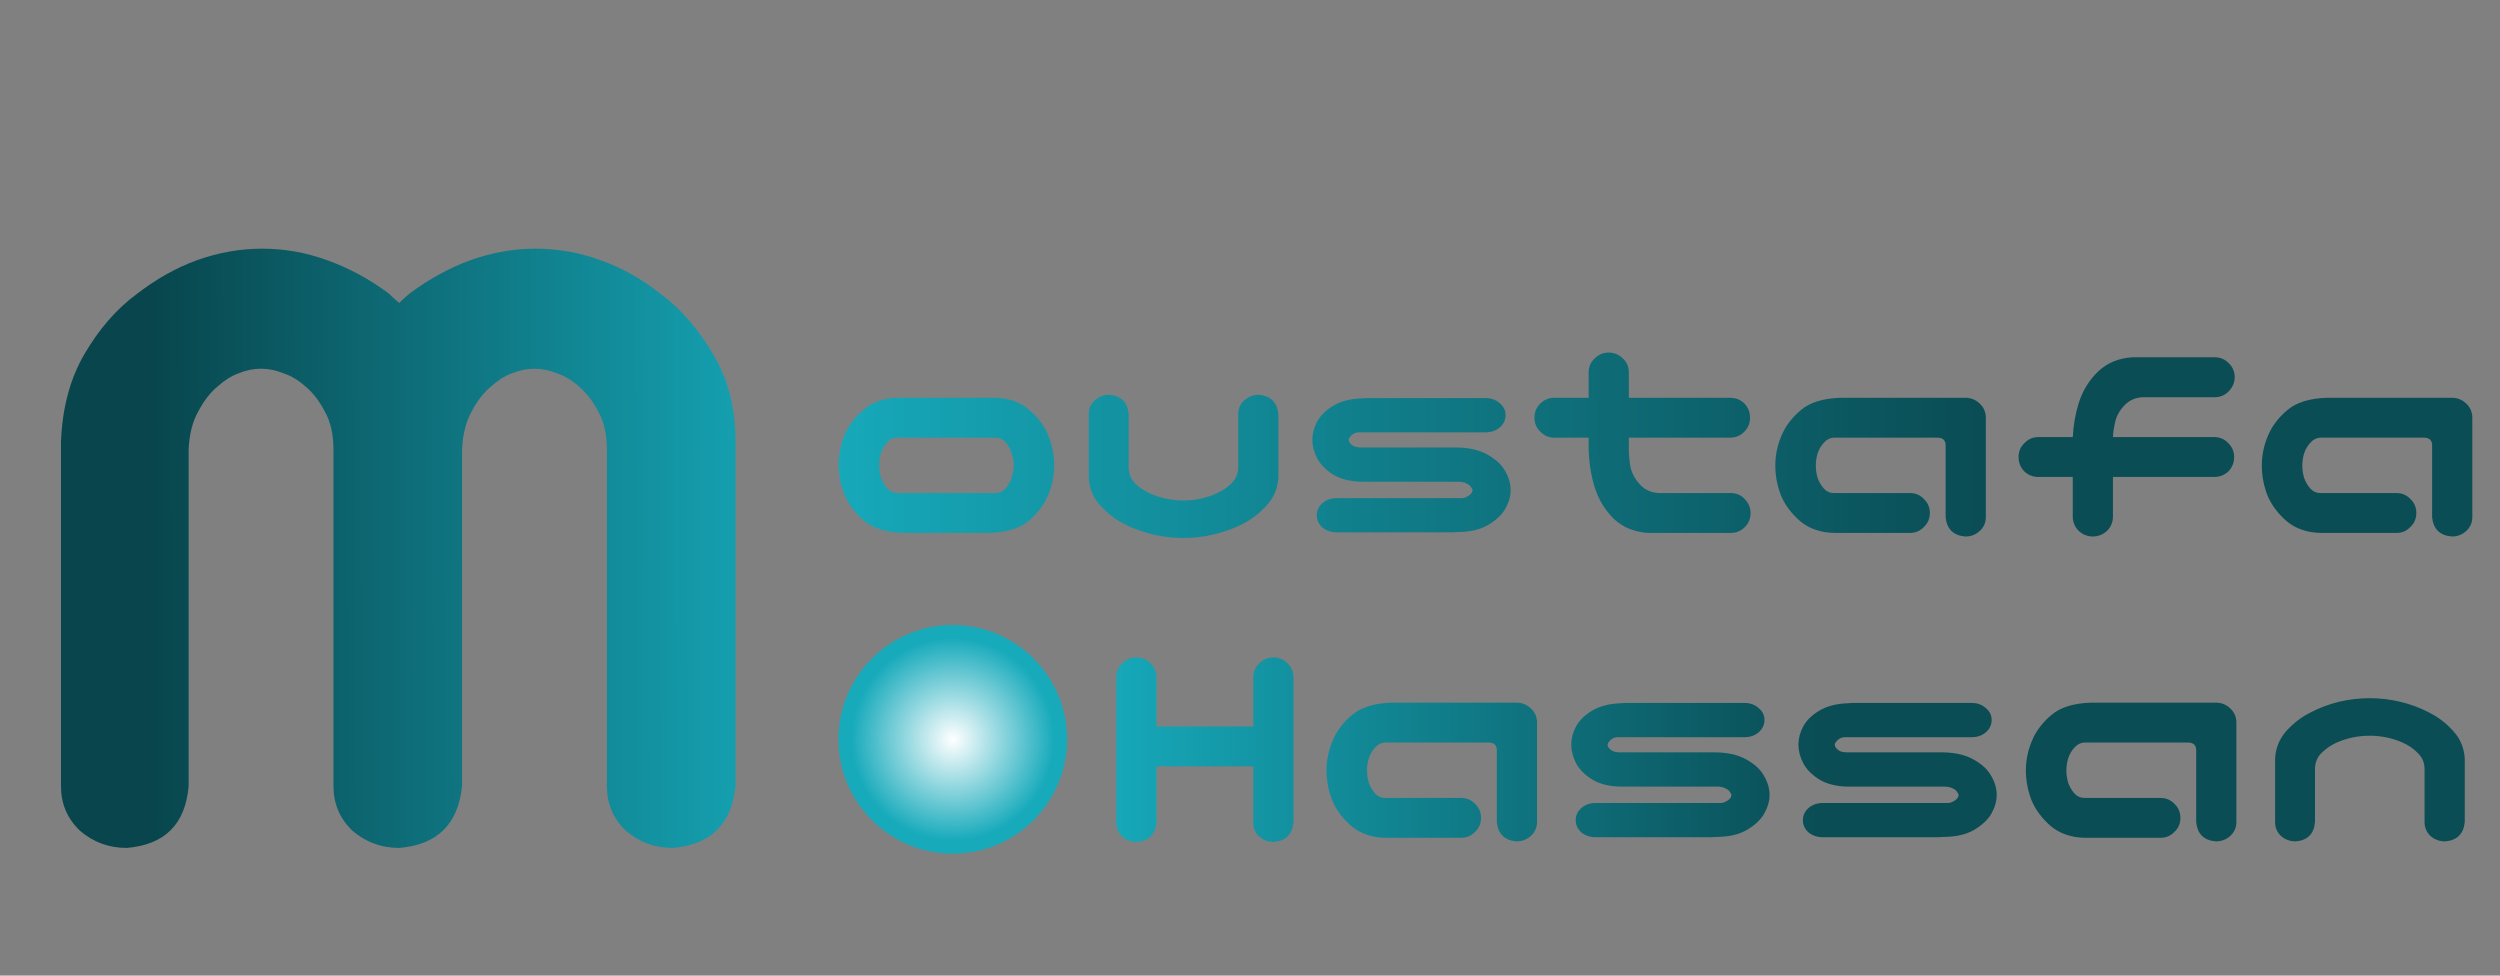 <svg width="164" height="64" viewBox="0 0 164 64" fill="none" xmlns="http://www.w3.org/2000/svg">
<rect x="0" y="0" width="164" height="64" fill="#808080" stroke="none"/>
<path d="M17.188 16.312C18.646 16.312 20.062 16.562 21.438 17.062C22.854 17.562 24.208 18.292 25.5 19.25C25.708 19.458 25.938 19.667 26.188 19.875C26.396 19.667 26.625 19.458 26.875 19.25C28.167 18.292 29.5 17.562 30.875 17.062C32.292 16.562 33.708 16.312 35.125 16.312C36.583 16.312 38 16.562 39.375 17.062C40.792 17.562 42.125 18.312 43.375 19.312C44.667 20.271 45.792 21.562 46.75 23.188C47.75 24.812 48.25 26.75 48.25 29V51.562C48 54.062 46.625 55.417 44.125 55.625C42.958 55.625 41.938 55.25 41.062 54.5C40.229 53.708 39.812 52.729 39.812 51.562V29.5C39.812 28.5 39.625 27.667 39.25 27C38.875 26.292 38.458 25.75 38 25.375C37.542 24.958 37.062 24.667 36.562 24.5C36.062 24.292 35.562 24.188 35.062 24.188C34.562 24.188 34.062 24.292 33.562 24.5C33.104 24.667 32.646 24.958 32.188 25.375C31.729 25.75 31.312 26.292 30.938 27C30.562 27.667 30.354 28.5 30.312 29.5V51.562C30.062 54.062 28.688 55.417 26.188 55.625C25.021 55.625 24 55.25 23.125 54.5C22.292 53.708 21.875 52.729 21.875 51.562V29.5C21.875 28.5 21.688 27.667 21.312 27C20.938 26.292 20.521 25.75 20.062 25.375C19.604 24.958 19.125 24.667 18.625 24.5C18.125 24.292 17.625 24.188 17.125 24.188C16.625 24.188 16.125 24.292 15.625 24.5C15.167 24.667 14.708 24.958 14.25 25.375C13.792 25.75 13.375 26.292 13 27C12.625 27.667 12.417 28.5 12.375 29.5V51.562C12.167 54.062 10.812 55.417 8.312 55.625C7.146 55.625 6.125 55.25 5.25 54.5C4.417 53.708 4 52.729 4 51.562V29C4.083 26.75 4.604 24.812 5.562 23.188C6.521 21.562 7.646 20.271 8.938 19.312C10.229 18.312 11.562 17.562 12.938 17.062C14.354 16.562 15.771 16.312 17.188 16.312Z" fill="url(#paint0_linear_18_19)"/>
<path d="M59.273 34.961C58.128 34.922 57.262 34.655 56.676 34.16C56.09 33.652 55.667 33.086 55.406 32.461C55.146 31.823 55.016 31.178 55.016 30.527C55.016 29.85 55.139 29.199 55.387 28.574C55.647 27.936 56.07 27.37 56.656 26.875C57.255 26.367 58.01 26.107 58.922 26.094H65.25C66.162 26.107 66.91 26.367 67.496 26.875C68.095 27.37 68.518 27.936 68.766 28.574C69.026 29.199 69.156 29.85 69.156 30.527C69.156 31.178 69.026 31.823 68.766 32.461C68.505 33.086 68.082 33.652 67.496 34.16C66.91 34.655 66.044 34.922 64.898 34.961H59.273ZM58.844 28.711C58.596 28.711 58.382 28.815 58.199 29.023C58.017 29.219 57.88 29.453 57.789 29.727C57.711 29.987 57.672 30.247 57.672 30.508C57.672 30.781 57.711 31.055 57.789 31.328C57.88 31.588 58.017 31.823 58.199 32.031C58.382 32.227 58.596 32.331 58.844 32.344H65.328C65.576 32.331 65.79 32.227 65.973 32.031C66.155 31.823 66.285 31.588 66.363 31.328C66.454 31.055 66.5 30.781 66.5 30.508C66.5 30.247 66.454 29.987 66.363 29.727C66.285 29.453 66.155 29.219 65.973 29.023C65.79 28.815 65.576 28.711 65.328 28.711H58.844ZM77.633 35.293C76.956 35.293 76.285 35.215 75.621 35.059C74.97 34.902 74.345 34.675 73.746 34.375C73.147 34.062 72.62 33.652 72.164 33.145C71.708 32.637 71.461 32.031 71.422 31.328V30.508V27.168C71.422 26.803 71.552 26.504 71.812 26.27C72.086 26.022 72.405 25.898 72.769 25.898C73.551 25.963 73.974 26.387 74.039 27.168V28.027V30.723C74.065 31.126 74.215 31.465 74.488 31.738C74.775 31.999 75.087 32.207 75.426 32.363C75.777 32.52 76.135 32.637 76.5 32.715C76.878 32.793 77.255 32.832 77.633 32.832C78.01 32.832 78.382 32.793 78.746 32.715C79.124 32.637 79.482 32.52 79.82 32.363C80.172 32.207 80.484 31.999 80.758 31.738C81.044 31.465 81.201 31.126 81.227 30.723V28.027V27.168C81.227 26.803 81.357 26.504 81.617 26.27C81.891 26.022 82.21 25.898 82.574 25.898C83.356 25.963 83.785 26.387 83.863 27.168V30.508V31.328C83.824 32.031 83.57 32.637 83.102 33.145C82.646 33.652 82.118 34.062 81.519 34.375C80.921 34.675 80.289 34.902 79.625 35.059C78.974 35.215 78.31 35.293 77.633 35.293ZM98.766 27.227C98.766 27.552 98.635 27.826 98.375 28.047C98.128 28.255 97.822 28.359 97.457 28.359H89.195C89.026 28.359 88.889 28.392 88.785 28.457C88.681 28.522 88.603 28.594 88.551 28.672C88.499 28.737 88.473 28.796 88.473 28.848C88.473 28.913 88.499 28.984 88.551 29.062C88.603 29.128 88.681 29.193 88.785 29.258C88.889 29.31 89.026 29.342 89.195 29.355H95.582C96.402 29.369 97.079 29.531 97.613 29.844C98.147 30.143 98.525 30.501 98.746 30.918C98.981 31.322 99.098 31.732 99.098 32.148C99.098 32.552 98.981 32.962 98.746 33.379C98.512 33.783 98.128 34.141 97.594 34.453C97.073 34.753 96.402 34.902 95.582 34.902C95.439 34.915 95.335 34.922 95.269 34.922H87.691C87.327 34.922 87.014 34.818 86.754 34.609C86.507 34.388 86.383 34.121 86.383 33.809C86.383 33.483 86.513 33.21 86.773 32.988C87.021 32.78 87.327 32.676 87.691 32.676H95.738C95.934 32.689 96.09 32.663 96.207 32.598C96.337 32.533 96.435 32.461 96.5 32.383C96.565 32.305 96.598 32.227 96.598 32.148C96.598 32.109 96.565 32.044 96.5 31.953C96.435 31.849 96.337 31.771 96.207 31.719C96.09 31.654 95.934 31.615 95.738 31.602H89.332C88.577 31.588 87.952 31.432 87.457 31.133C86.962 30.82 86.611 30.462 86.402 30.059C86.194 29.655 86.09 29.251 86.09 28.848C86.09 28.444 86.194 28.047 86.402 27.656C86.624 27.253 86.975 26.908 87.457 26.621C87.952 26.322 88.577 26.159 89.332 26.133C89.462 26.12 89.56 26.113 89.625 26.113H97.457C97.822 26.113 98.128 26.224 98.375 26.445C98.635 26.654 98.766 26.914 98.766 27.227ZM105.504 23.125C105.868 23.125 106.181 23.249 106.441 23.496C106.702 23.73 106.839 24.03 106.852 24.395V26.094H113.492C113.857 26.094 114.169 26.217 114.43 26.465C114.677 26.725 114.801 27.038 114.801 27.402C114.801 27.767 114.671 28.079 114.41 28.34C114.163 28.587 113.857 28.711 113.492 28.711H106.852V29.102C106.839 29.635 106.871 30.13 106.949 30.586C107.04 31.029 107.249 31.426 107.574 31.777C107.9 32.129 108.31 32.318 108.805 32.344H113.57C113.935 32.357 114.234 32.493 114.469 32.754C114.716 33.014 114.84 33.327 114.84 33.691C114.827 34.043 114.697 34.342 114.449 34.59C114.215 34.824 113.922 34.948 113.57 34.961H108.141C107.229 34.909 106.474 34.603 105.875 34.043C105.289 33.47 104.866 32.773 104.605 31.953C104.358 31.133 104.228 30.26 104.215 29.336V28.711H101.969C101.604 28.711 101.298 28.581 101.051 28.32C100.79 28.073 100.66 27.767 100.66 27.402C100.66 27.038 100.784 26.732 101.031 26.484C101.292 26.224 101.604 26.094 101.969 26.094H104.215V24.395C104.228 24.043 104.358 23.75 104.605 23.516C104.853 23.268 105.152 23.138 105.504 23.125ZM127.633 33.926V29.219C127.633 28.893 127.464 28.724 127.125 28.711H120.289C120.042 28.724 119.827 28.835 119.645 29.043C119.462 29.238 119.326 29.473 119.234 29.746C119.156 30.006 119.117 30.273 119.117 30.547C119.117 30.807 119.156 31.074 119.234 31.348C119.326 31.608 119.462 31.842 119.645 32.051C119.827 32.246 120.042 32.344 120.289 32.344H125.289C125.654 32.344 125.96 32.474 126.207 32.734C126.467 32.982 126.598 33.288 126.598 33.652C126.598 34.017 126.467 34.323 126.207 34.57C125.96 34.831 125.654 34.961 125.289 34.961H120.367C119.456 34.948 118.701 34.694 118.102 34.199C117.516 33.691 117.092 33.125 116.832 32.5C116.585 31.862 116.461 31.204 116.461 30.527C116.461 29.876 116.591 29.238 116.852 28.613C117.112 27.975 117.535 27.409 118.121 26.914C118.707 26.406 119.573 26.133 120.719 26.094H128.922C129.286 26.094 129.599 26.217 129.859 26.465C130.12 26.699 130.257 26.999 130.27 27.363V33.926C130.27 34.29 130.133 34.596 129.859 34.844C129.599 35.078 129.286 35.195 128.922 35.195C128.141 35.13 127.711 34.707 127.633 33.926ZM137.262 35.195C136.91 35.182 136.611 35.059 136.363 34.824C136.116 34.577 135.986 34.277 135.973 33.926V31.289H133.727C133.362 31.289 133.049 31.165 132.789 30.918C132.542 30.658 132.418 30.345 132.418 29.98C132.418 29.616 132.548 29.31 132.809 29.062C133.056 28.802 133.362 28.672 133.727 28.672H135.973C136.012 27.904 136.142 27.162 136.363 26.445C136.624 25.625 137.047 24.935 137.633 24.375C138.232 23.802 138.987 23.49 139.898 23.438H145.328C145.68 23.451 145.973 23.581 146.207 23.828C146.454 24.062 146.585 24.355 146.598 24.707C146.598 25.072 146.474 25.384 146.227 25.645C145.992 25.905 145.693 26.042 145.328 26.055H140.562C140.068 26.081 139.658 26.27 139.332 26.621C139.007 26.973 138.805 27.37 138.727 27.812C138.661 28.099 138.622 28.385 138.609 28.672H145.25C145.615 28.672 145.921 28.802 146.168 29.062C146.428 29.31 146.559 29.616 146.559 29.98C146.559 30.345 146.435 30.658 146.188 30.918C145.927 31.165 145.615 31.289 145.25 31.289H138.609V33.926C138.596 34.29 138.46 34.596 138.199 34.844C137.939 35.078 137.626 35.195 137.262 35.195ZM159.547 33.926V29.219C159.547 28.893 159.378 28.724 159.039 28.711H152.203C151.956 28.724 151.741 28.835 151.559 29.043C151.376 29.238 151.24 29.473 151.148 29.746C151.07 30.006 151.031 30.273 151.031 30.547C151.031 30.807 151.07 31.074 151.148 31.348C151.24 31.608 151.376 31.842 151.559 32.051C151.741 32.246 151.956 32.344 152.203 32.344H157.203C157.568 32.344 157.874 32.474 158.121 32.734C158.382 32.982 158.512 33.288 158.512 33.652C158.512 34.017 158.382 34.323 158.121 34.57C157.874 34.831 157.568 34.961 157.203 34.961H152.281C151.37 34.948 150.615 34.694 150.016 34.199C149.43 33.691 149.007 33.125 148.746 32.5C148.499 31.862 148.375 31.204 148.375 30.527C148.375 29.876 148.505 29.238 148.766 28.613C149.026 27.975 149.449 27.409 150.035 26.914C150.621 26.406 151.487 26.133 152.633 26.094H160.836C161.201 26.094 161.513 26.217 161.773 26.465C162.034 26.699 162.171 26.999 162.184 27.363V33.926C162.184 34.29 162.047 34.596 161.773 34.844C161.513 35.078 161.201 35.195 160.836 35.195C160.055 35.13 159.625 34.707 159.547 33.926Z" fill="url(#paint1_linear_18_19)"/>
<path d="M74.578 43.125C74.93 43.138 75.229 43.268 75.477 43.516C75.724 43.75 75.854 44.043 75.867 44.395V47.656H82.215V44.395C82.228 44.03 82.365 43.73 82.625 43.496C82.885 43.249 83.198 43.125 83.562 43.125C83.914 43.138 84.213 43.268 84.461 43.516C84.708 43.75 84.838 44.043 84.852 44.395V53.965C84.773 54.746 84.344 55.169 83.562 55.234C83.198 55.234 82.879 55.117 82.606 54.883C82.345 54.635 82.215 54.329 82.215 53.965V50.273H75.867V53.965C75.789 54.746 75.359 55.169 74.578 55.234C74.213 55.234 73.894 55.117 73.621 54.883C73.361 54.635 73.231 54.329 73.231 53.965V44.395C73.243 44.03 73.38 43.73 73.641 43.496C73.901 43.249 74.213 43.125 74.578 43.125ZM98.191 53.926V49.219C98.191 48.893 98.022 48.724 97.684 48.711H90.848C90.6 48.724 90.385 48.835 90.203 49.043C90.021 49.238 89.884 49.473 89.793 49.746C89.715 50.007 89.676 50.273 89.676 50.547C89.676 50.807 89.715 51.074 89.793 51.348C89.884 51.608 90.021 51.842 90.203 52.051C90.385 52.246 90.6 52.344 90.848 52.344H95.848C96.212 52.344 96.518 52.474 96.766 52.734C97.026 52.982 97.156 53.288 97.156 53.652C97.156 54.017 97.026 54.323 96.766 54.57C96.518 54.831 96.212 54.961 95.848 54.961H90.926C90.014 54.948 89.259 54.694 88.66 54.199C88.074 53.691 87.651 53.125 87.391 52.5C87.143 51.862 87.019 51.204 87.019 50.527C87.019 49.876 87.15 49.238 87.41 48.613C87.671 47.975 88.094 47.409 88.68 46.914C89.266 46.406 90.132 46.133 91.277 46.094H99.481C99.845 46.094 100.158 46.217 100.418 46.465C100.678 46.699 100.815 46.999 100.828 47.363V53.926C100.828 54.29 100.691 54.596 100.418 54.844C100.158 55.078 99.845 55.195 99.481 55.195C98.699 55.13 98.269 54.707 98.191 53.926ZM115.75 47.227C115.75 47.552 115.62 47.825 115.359 48.047C115.112 48.255 114.806 48.359 114.441 48.359H106.18C106.01 48.359 105.874 48.392 105.77 48.457C105.665 48.522 105.587 48.594 105.535 48.672C105.483 48.737 105.457 48.796 105.457 48.848C105.457 48.913 105.483 48.984 105.535 49.062C105.587 49.128 105.665 49.193 105.77 49.258C105.874 49.31 106.01 49.342 106.18 49.355H112.566C113.387 49.368 114.064 49.531 114.598 49.844C115.132 50.143 115.509 50.501 115.73 50.918C115.965 51.322 116.082 51.732 116.082 52.148C116.082 52.552 115.965 52.962 115.73 53.379C115.496 53.783 115.112 54.141 114.578 54.453C114.057 54.753 113.387 54.902 112.566 54.902C112.423 54.915 112.319 54.922 112.254 54.922H104.676C104.311 54.922 103.999 54.818 103.738 54.609C103.491 54.388 103.367 54.121 103.367 53.809C103.367 53.483 103.497 53.21 103.758 52.988C104.005 52.78 104.311 52.676 104.676 52.676H112.723C112.918 52.689 113.074 52.663 113.191 52.598C113.322 52.533 113.419 52.461 113.484 52.383C113.549 52.305 113.582 52.227 113.582 52.148C113.582 52.109 113.549 52.044 113.484 51.953C113.419 51.849 113.322 51.771 113.191 51.719C113.074 51.654 112.918 51.615 112.723 51.602H106.316C105.561 51.589 104.936 51.432 104.441 51.133C103.947 50.82 103.595 50.462 103.387 50.059C103.178 49.655 103.074 49.251 103.074 48.848C103.074 48.444 103.178 48.047 103.387 47.656C103.608 47.253 103.96 46.908 104.441 46.621C104.936 46.322 105.561 46.159 106.316 46.133C106.447 46.12 106.544 46.113 106.609 46.113H114.441C114.806 46.113 115.112 46.224 115.359 46.445C115.62 46.654 115.75 46.914 115.75 47.227ZM130.652 47.227C130.652 47.552 130.522 47.825 130.262 48.047C130.014 48.255 129.708 48.359 129.344 48.359H121.082C120.913 48.359 120.776 48.392 120.672 48.457C120.568 48.522 120.49 48.594 120.438 48.672C120.385 48.737 120.359 48.796 120.359 48.848C120.359 48.913 120.385 48.984 120.438 49.062C120.49 49.128 120.568 49.193 120.672 49.258C120.776 49.31 120.913 49.342 121.082 49.355H127.469C128.289 49.368 128.966 49.531 129.5 49.844C130.034 50.143 130.411 50.501 130.633 50.918C130.867 51.322 130.984 51.732 130.984 52.148C130.984 52.552 130.867 52.962 130.633 53.379C130.398 53.783 130.014 54.141 129.48 54.453C128.96 54.753 128.289 54.902 127.469 54.902C127.326 54.915 127.221 54.922 127.156 54.922H119.578C119.214 54.922 118.901 54.818 118.641 54.609C118.393 54.388 118.27 54.121 118.27 53.809C118.27 53.483 118.4 53.21 118.66 52.988C118.908 52.78 119.214 52.676 119.578 52.676H127.625C127.82 52.689 127.977 52.663 128.094 52.598C128.224 52.533 128.322 52.461 128.387 52.383C128.452 52.305 128.484 52.227 128.484 52.148C128.484 52.109 128.452 52.044 128.387 51.953C128.322 51.849 128.224 51.771 128.094 51.719C127.977 51.654 127.82 51.615 127.625 51.602H121.219C120.464 51.589 119.839 51.432 119.344 51.133C118.849 50.82 118.497 50.462 118.289 50.059C118.081 49.655 117.977 49.251 117.977 48.848C117.977 48.444 118.081 48.047 118.289 47.656C118.51 47.253 118.862 46.908 119.344 46.621C119.839 46.322 120.464 46.159 121.219 46.133C121.349 46.12 121.447 46.113 121.512 46.113H129.344C129.708 46.113 130.014 46.224 130.262 46.445C130.522 46.654 130.652 46.914 130.652 47.227ZM144.07 53.926V49.219C144.07 48.893 143.901 48.724 143.562 48.711H136.727C136.479 48.724 136.264 48.835 136.082 49.043C135.9 49.238 135.763 49.473 135.672 49.746C135.594 50.007 135.555 50.273 135.555 50.547C135.555 50.807 135.594 51.074 135.672 51.348C135.763 51.608 135.9 51.842 136.082 52.051C136.264 52.246 136.479 52.344 136.727 52.344H141.727C142.091 52.344 142.397 52.474 142.645 52.734C142.905 52.982 143.035 53.288 143.035 53.652C143.035 54.017 142.905 54.323 142.645 54.57C142.397 54.831 142.091 54.961 141.727 54.961H136.805C135.893 54.948 135.138 54.694 134.539 54.199C133.953 53.691 133.53 53.125 133.27 52.5C133.022 51.862 132.898 51.204 132.898 50.527C132.898 49.876 133.029 49.238 133.289 48.613C133.549 47.975 133.973 47.409 134.559 46.914C135.145 46.406 136.01 46.133 137.156 46.094H145.359C145.724 46.094 146.036 46.217 146.297 46.465C146.557 46.699 146.694 46.999 146.707 47.363V53.926C146.707 54.29 146.57 54.596 146.297 54.844C146.036 55.078 145.724 55.195 145.359 55.195C144.578 55.13 144.148 54.707 144.07 53.926ZM155.457 45.801C156.134 45.801 156.798 45.879 157.449 46.035C158.113 46.191 158.745 46.426 159.344 46.738C159.943 47.038 160.47 47.441 160.926 47.949C161.395 48.457 161.648 49.062 161.688 49.766V50.586V53.926C161.609 54.707 161.18 55.13 160.398 55.195C160.034 55.195 159.715 55.078 159.441 54.844C159.181 54.596 159.051 54.29 159.051 53.926V53.066V50.371C159.025 49.967 158.868 49.635 158.582 49.375C158.309 49.102 157.996 48.887 157.645 48.73C157.306 48.574 156.948 48.457 156.57 48.379C156.206 48.301 155.835 48.262 155.457 48.262C155.079 48.262 154.702 48.301 154.324 48.379C153.96 48.457 153.602 48.574 153.25 48.73C152.911 48.887 152.599 49.102 152.312 49.375C152.039 49.635 151.889 49.967 151.863 50.371V53.066V53.926C151.798 54.707 151.375 55.13 150.594 55.195C150.229 55.195 149.91 55.078 149.637 54.844C149.376 54.596 149.246 54.29 149.246 53.926V50.586V49.766C149.285 49.062 149.533 48.457 149.988 47.949C150.444 47.441 150.971 47.038 151.57 46.738C152.169 46.426 152.794 46.191 153.445 46.035C154.109 45.879 154.78 45.801 155.457 45.801Z" fill="url(#paint2_linear_18_19)"/>
<circle cx="62.5" cy="48.5" r="7.5" fill="url(#paint3_radial_18_19)"/>
<defs>
<linearGradient id="paint0_linear_18_19" x1="-1.36735e-09" y1="32.069" x2="53" y2="31.931" gradientUnits="userSpaceOnUse">
<stop offset="0.183" stop-color="#08454C"/>
<stop offset="1" stop-color="#16AABB"/>
</linearGradient>
<linearGradient id="paint1_linear_18_19" x1="54" y1="28" x2="164" y2="28" gradientUnits="userSpaceOnUse">
<stop stop-color="#16AABB"/>
<stop offset="0.688" stop-color="#0A4D55"/>
</linearGradient>
<linearGradient id="paint2_linear_18_19" x1="72" y1="48" x2="163" y2="48" gradientUnits="userSpaceOnUse">
<stop stop-color="#16AABB"/>
<stop offset="0.519" stop-color="#0A4D55"/>
</linearGradient>
<radialGradient id="paint3_radial_18_19" cx="0" cy="0" r="1" gradientUnits="userSpaceOnUse" gradientTransform="translate(62.5 48.5) rotate(160.878) scale(7.938)">
<stop stop-color="white"/>
<stop offset="0.841" stop-color="#16AABB"/>
</radialGradient>
</defs>
</svg>
